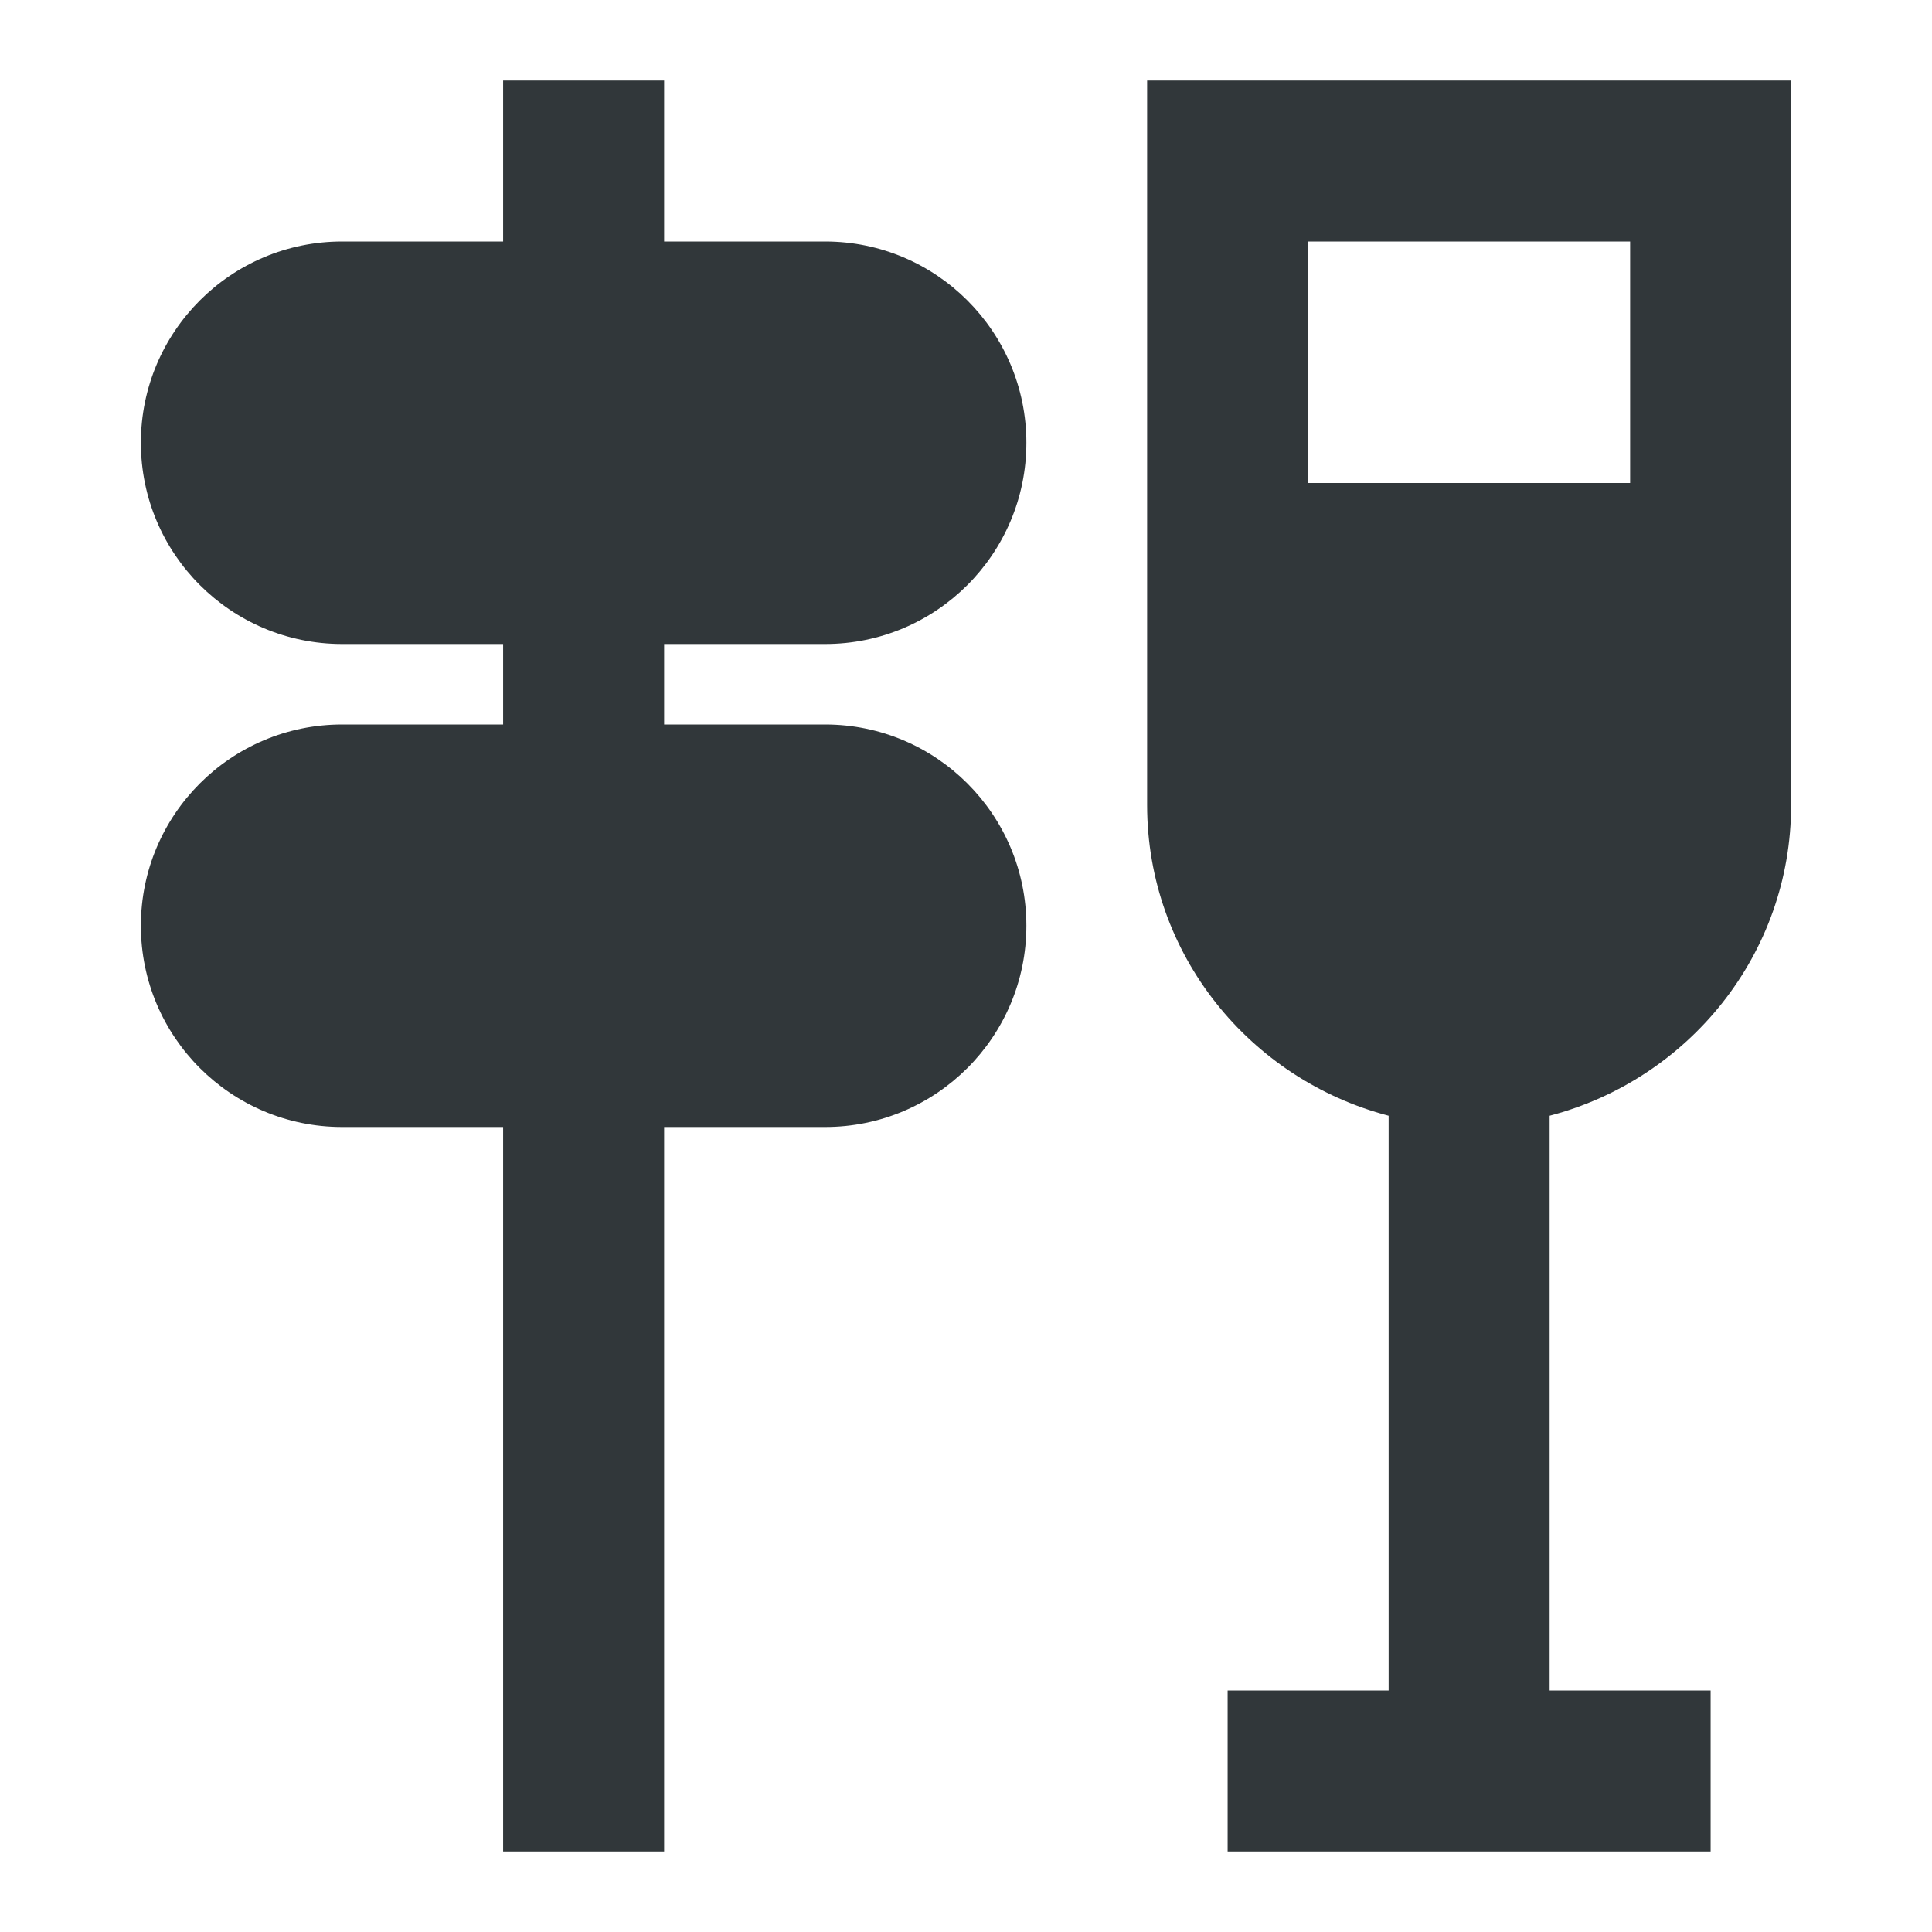 <svg width="24" height="24" viewBox="0 0 24 24" fill="none" xmlns="http://www.w3.org/2000/svg">
<path d="M22.25 10V1H14.25V10C14.25 11.86 15.53 13.41 17.25 13.86V21H15.25V23H21.25V21H19.25V13.86C20.97 13.41 22.25 11.86 22.25 10ZM20.25 3V6H16.25V3H20.25ZM12.75 11.5C12.75 12.88 11.63 14 10.25 14H8.25V23H6.25V14H4.25C2.87 14 1.75 12.88 1.75 11.5C1.75 10.12 2.87 9 4.25 9H6.25V8H4.25C2.87 8 1.75 6.88 1.75 5.5C1.75 4.12 2.87 3 4.25 3H6.25V1H8.25V3H10.25C11.63 3 12.75 4.12 12.75 5.5C12.75 6.88 11.63 8 10.25 8H8.25V9H10.25C11.63 9 12.75 10.12 12.75 11.5Z" fill="#31373A"/>
</svg>

